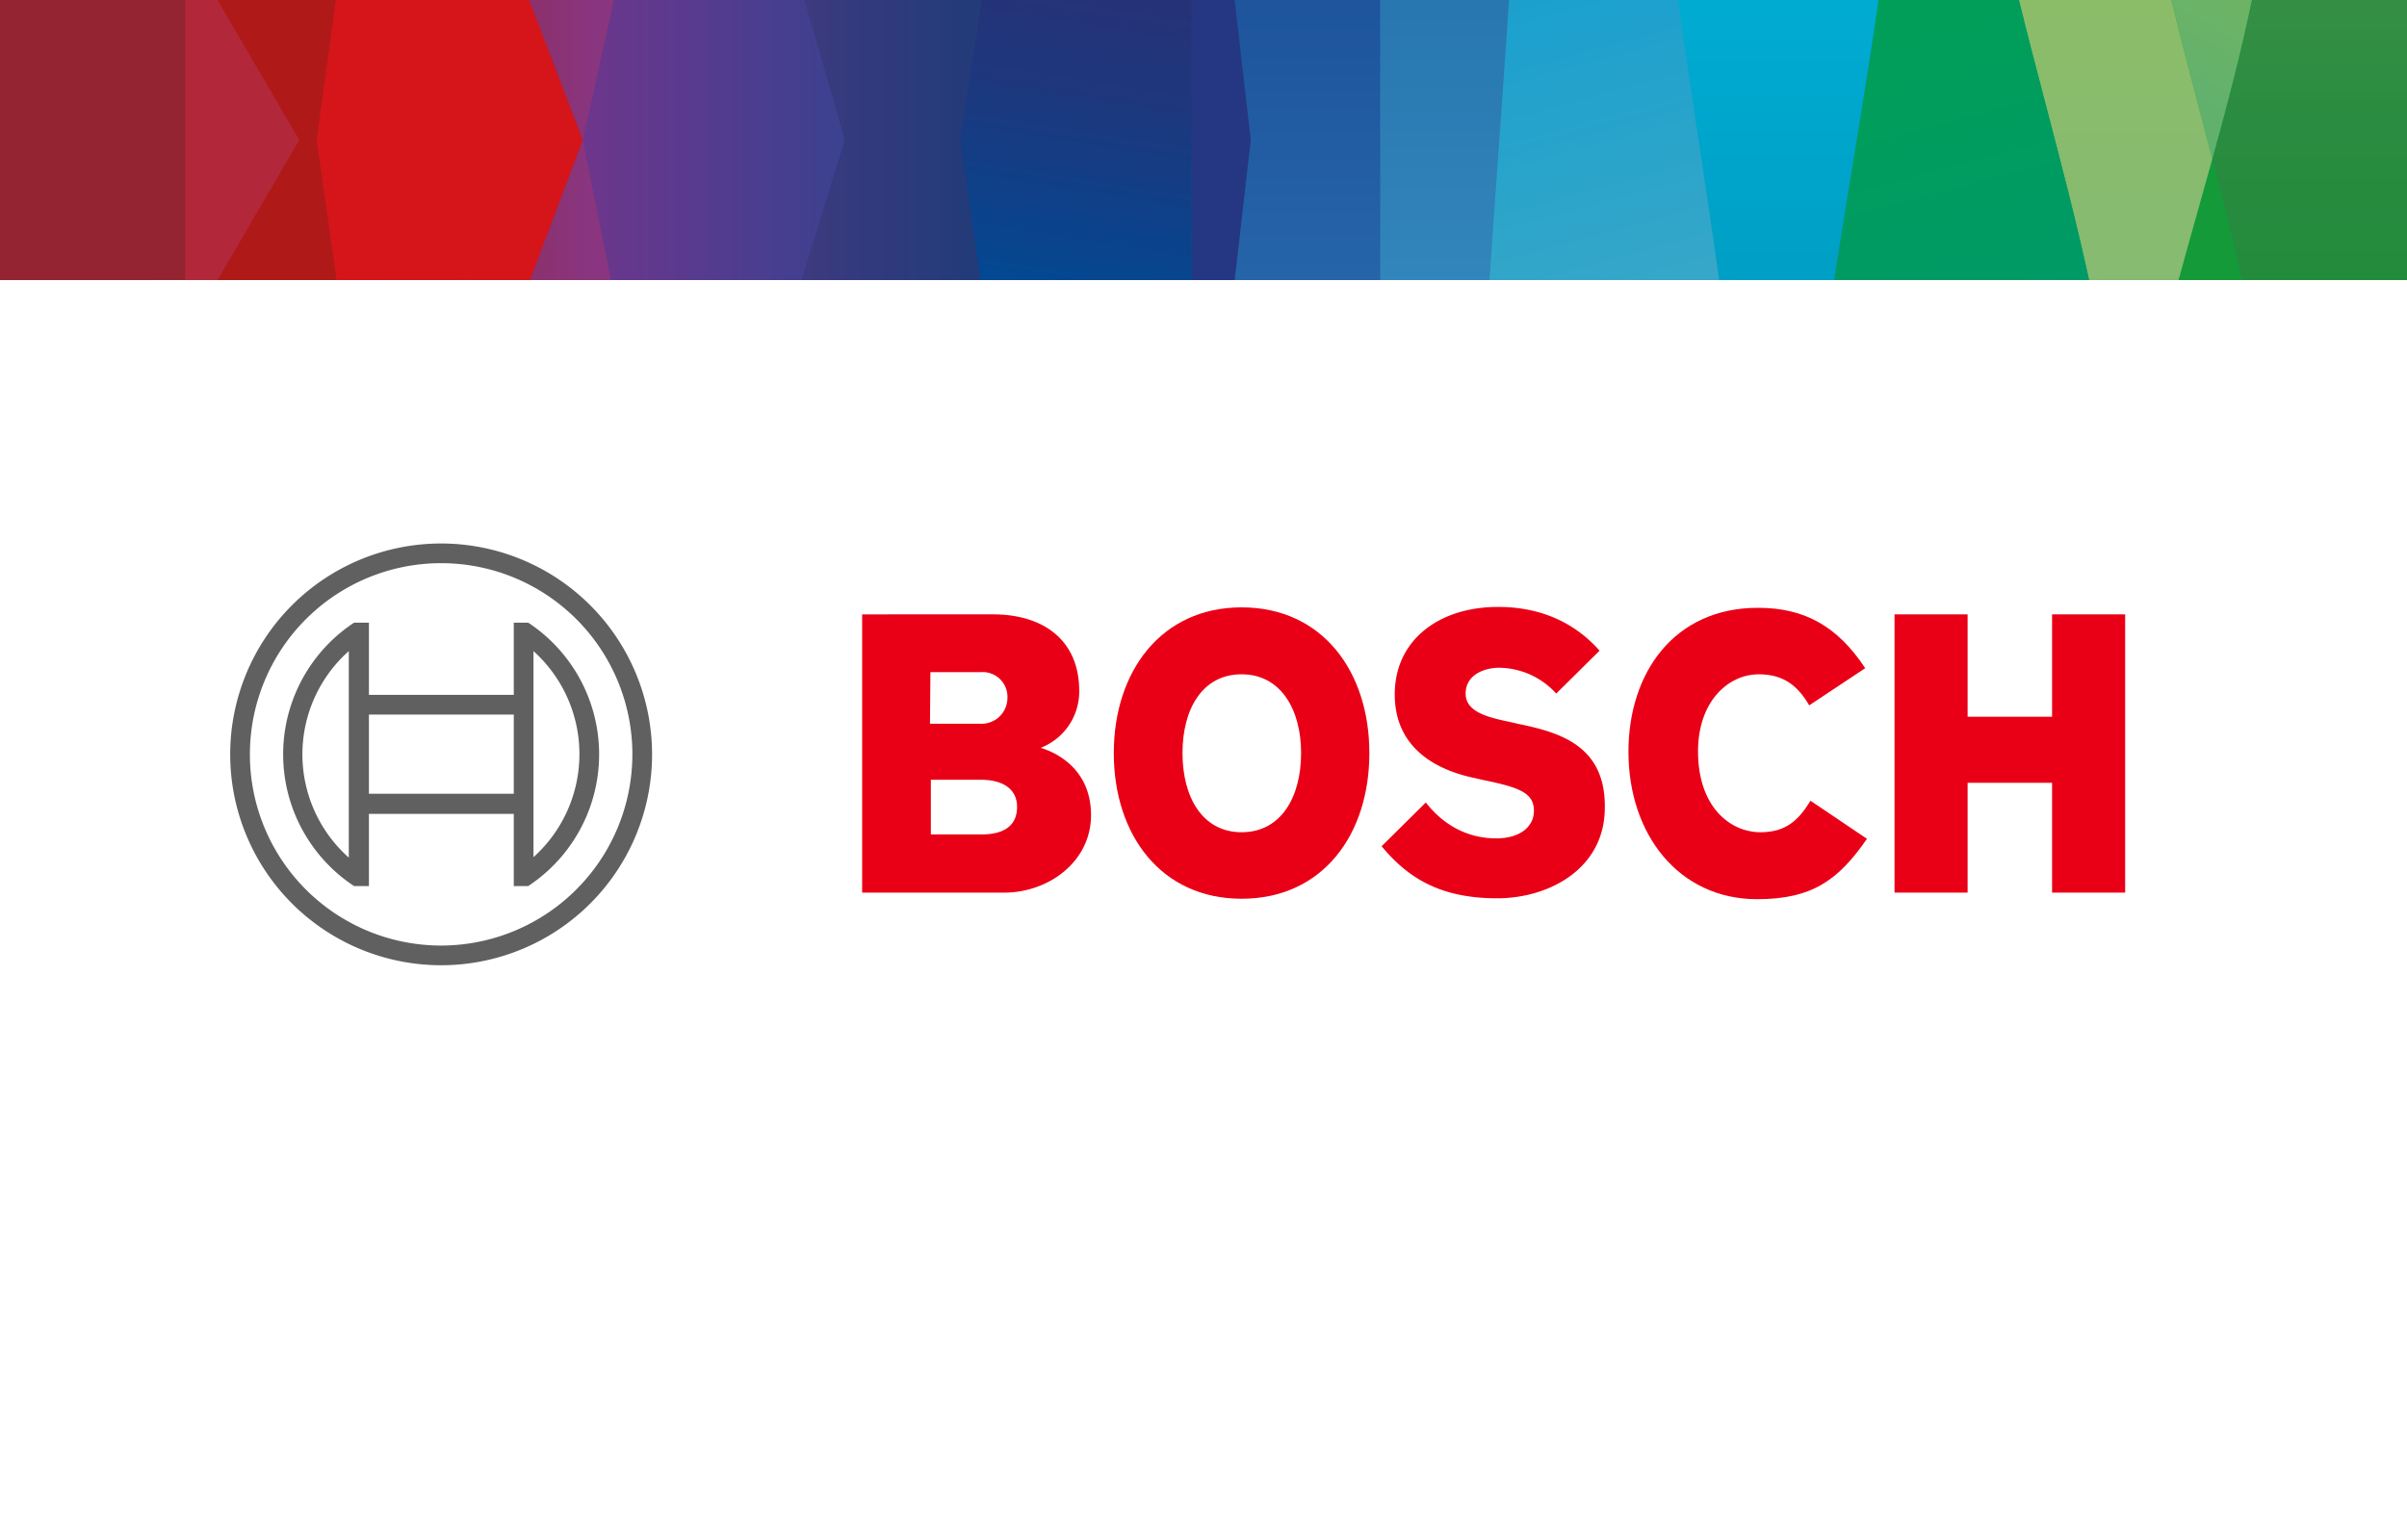     <svg xmlns="http://www.w3.org/2000/svg" xmlns:xlink="http://www.w3.org/1999/xlink" viewBox="0 0 550 352">
        <rect id="brandarea" style="fill:rgb(255,255,255);" width="550" height="352"></rect>

    <defs>
        <linearGradient id="bosch-gradient" x1="-1408.752" y1="346.281" x2="-1408.353" y2="346.281" gradientTransform="matrix(0, -723.074, -723.074, 0, 250418.982, -1018279.616)" gradientUnits="userSpaceOnUse">
            <stop offset="0" stop-color="#942231"/>
            <stop offset="0.153" stop-color="#ca171a"/>
            <stop offset="0.206" stop-color="#982e6b"/>
            <stop offset="0.324" stop-color="#203b78"/>
            <stop offset="0.418" stop-color="#312b6e"/>
            <stop offset="0.558" stop-color="#1b62a1"/>
            <stop offset="0.656" stop-color="#5bafbf"/>
            <stop offset="0.739" stop-color="#078daf"/>
            <stop offset="0.887" stop-color="#00a14b"/>
            <stop offset="1" stop-color="#00917d"/>
        </linearGradient>
        <linearGradient id="linear-gradient" x1="-292.52" y1="454.887" x2="-291.755" y2="454.887" gradientTransform="matrix(161.047, 0, 0, -161.047, 47079.927, 73333.948)" gradientUnits="userSpaceOnUse">
            <stop offset="0" stop-color="#689f5f"/>
            <stop offset="0.142" stop-color="#4e9752"/>
            <stop offset="0.303" stop-color="#399147"/>
            <stop offset="0.481" stop-color="#2a8c40"/>
            <stop offset="0.689" stop-color="#218a3b"/>
            <stop offset="1" stop-color="#1e893a"/>
        </linearGradient>
        <linearGradient id="linear-gradient-2" x1="-299.67" y1="456.717" x2="-298.905" y2="456.717" gradientTransform="matrix(-42.812, -23.999, -23.999, 42.812, -1845.032, -26649.963)" gradientUnits="userSpaceOnUse">
            <stop offset="0" stop-color="#61b16d"/>
            <stop offset="1" stop-color="#86b856"/>
        </linearGradient>
        <linearGradient id="linear-gradient-3" x1="-292.52" y1="454.943" x2="-291.755" y2="454.943" gradientTransform="matrix(161.047, 0, 0, -161.047, 47079.927, 73367.698)" gradientUnits="userSpaceOnUse">
            <stop offset="0" stop-color="#94bd54"/>
            <stop offset="0.31" stop-color="#8cbc66"/>
            <stop offset="0.678" stop-color="#85bb73"/>
            <stop offset="1" stop-color="#83bb78"/>
        </linearGradient>
        <linearGradient id="linear-gradient-4" x1="-292.846" y1="454.687" x2="-292.08" y2="454.687" gradientTransform="matrix(158.575, -41.898, -41.898, -158.575, 65460.274, 59972.685)" gradientUnits="userSpaceOnUse">
            <stop offset="0" stop-color="#00a24c"/>
            <stop offset="0.267" stop-color="#00a053"/>
            <stop offset="0.645" stop-color="#009a65"/>
            <stop offset="1" stop-color="#00937d"/>
        </linearGradient>
        <linearGradient id="linear-gradient-5" x1="-292.52" y1="455.015" x2="-291.755" y2="455.015" gradientTransform="matrix(161.047, 0, 0, -161.047, 47079.927, 73418.198)" gradientUnits="userSpaceOnUse">
            <stop offset="0" stop-color="#00b5dd"/>
            <stop offset="0.279" stop-color="#00afd6"/>
            <stop offset="0.682" stop-color="#009dc3"/>
            <stop offset="1" stop-color="#008baf"/>
        </linearGradient>
        <linearGradient id="linear-gradient-6" x1="-292.838" y1="454.772" x2="-292.073" y2="454.772" gradientTransform="matrix(159.203, -42.658, -42.658, -159.203, 65993.397, 60088.738)" gradientUnits="userSpaceOnUse">
            <stop offset="0" stop-color="#0099d4"/>
            <stop offset="0.222" stop-color="#0f9dd1"/>
            <stop offset="0.646" stop-color="#36a7c8"/>
            <stop offset="1" stop-color="#5bb0c0"/>
        </linearGradient>
        <linearGradient id="linear-gradient-7" x1="-295.243" y1="456.913" x2="-294.478" y2="456.913" gradientTransform="matrix(-161.047, 0, 0, 161.047, -47454.335, -73405.856)" gradientUnits="userSpaceOnUse">
            <stop offset="0" stop-color="#3d9ac9"/>
            <stop offset="1" stop-color="#1d62a2"/>
        </linearGradient>
        <linearGradient id="linear-gradient-8" x1="-292.52" y1="455.141" x2="-291.755" y2="455.141" gradientTransform="matrix(161.047, 0, 0, -161.047, 47079.927, 73495.698)" gradientUnits="userSpaceOnUse">
            <stop offset="0" stop-color="#15438e"/>
            <stop offset="0.412" stop-color="#1f579e"/>
            <stop offset="1" stop-color="#317aba"/>
        </linearGradient>
        <linearGradient id="linear-gradient-9" x1="-291.615" y1="455.071" x2="-290.85" y2="455.071" gradientTransform="matrix(106.434, 17.021, 17.021, -106.434, 23262.106, 53609.232)" gradientUnits="userSpaceOnUse">
            <stop offset="0" stop-color="#312b6e"/>
            <stop offset="0.243" stop-color="#312b6e"/>
            <stop offset="0.446" stop-color="#2c2e72"/>
            <stop offset="0.687" stop-color="#1e377d"/>
            <stop offset="0.944" stop-color="#06468f"/>
            <stop offset="1" stop-color="#004a94"/>
        </linearGradient>
        <linearGradient id="linear-gradient-10" x1="-291.666" y1="459.909" x2="-290.908" y2="459.909" gradientTransform="matrix(0, 56.103, 56.103, 0, -25770.386, 16590.786)" gradientUnits="userSpaceOnUse">
            <stop offset="0" stop-color="#203b78"/>
            <stop offset="0.239" stop-color="#253b79"/>
            <stop offset="0.522" stop-color="#333a7d"/>
            <stop offset="0.826" stop-color="#4b3a82"/>
            <stop offset="1" stop-color="#5c3986"/>
        </linearGradient>
        <linearGradient id="linear-gradient-11" x1="-296.742" y1="450.701" x2="-295.984" y2="450.701" gradientTransform="matrix(0, -41.402, -41.402, 0, 18692.012, -12003.504)" gradientUnits="userSpaceOnUse">
            <stop offset="0" stop-color="#6d368c"/>
            <stop offset="0.994" stop-color="#3b4190"/>
            <stop offset="1" stop-color="#3b4190"/>
        </linearGradient>
        <linearGradient id="linear-gradient-12" x1="-291.49" y1="460.168" x2="-290.732" y2="460.168" gradientTransform="matrix(0, 46.852, 46.852, 0, -21511.868, 13926.834)" gradientUnits="userSpaceOnUse">
            <stop offset="0" stop-color="#89357f"/>
            <stop offset="0.335" stop-color="#89357f"/>
            <stop offset="0.711" stop-color="#8d2c59"/>
            <stop offset="1" stop-color="#902641"/>
        </linearGradient>
        <linearGradient id="linear-gradient-13" x1="-291.669" y1="460.811" x2="-290.911" y2="460.811" gradientTransform="matrix(0, 50.684, 50.684, 0, -23339.83, 15051.327)" xlink:href="#linear-gradient-12"/>
        <linearGradient id="bosch-gradient-2" x1="-1408.752" y1="345.432" x2="-1408.353" y2="345.432" xlink:href="#bosch-gradient"/>
        <linearGradient id="linear-gradient-14" x1="-288.708" y1="454.887" x2="-287.943" y2="454.887" xlink:href="#linear-gradient"/>
        <linearGradient id="linear-gradient-15" x1="-310.582" y1="450.6" x2="-309.817" y2="450.6" xlink:href="#linear-gradient-2"/>
        <linearGradient id="linear-gradient-16" x1="-288.708" y1="454.943" x2="-287.943" y2="454.943" xlink:href="#linear-gradient-3"/>
        <linearGradient id="linear-gradient-17" x1="-289.226" y1="453.731" x2="-288.46" y2="453.731" xlink:href="#linear-gradient-4"/>
        <linearGradient id="linear-gradient-18" x1="-288.708" y1="455.015" x2="-287.943" y2="455.015" xlink:href="#linear-gradient-5"/>
        <linearGradient id="linear-gradient-19" x1="-289.24" y1="453.808" x2="-288.474" y2="453.808" xlink:href="#linear-gradient-6"/>
        <linearGradient id="linear-gradient-20" x1="-299.055" y1="456.913" x2="-298.291" y2="456.913" xlink:href="#linear-gradient-7"/>
        <linearGradient id="linear-gradient-21" x1="-288.708" y1="455.141" x2="-287.943" y2="455.141" xlink:href="#linear-gradient-8"/>
        <linearGradient id="linear-gradient-22" x1="-285.99" y1="455.971" x2="-285.225" y2="455.971" xlink:href="#linear-gradient-9"/>
        <linearGradient id="linear-gradient-23" x1="-291.666" y1="470.853" x2="-290.908" y2="470.853" xlink:href="#linear-gradient-10"/>
        <linearGradient id="linear-gradient-24" x1="-296.742" y1="435.871" x2="-295.984" y2="435.871" xlink:href="#linear-gradient-11"/>
        <linearGradient id="linear-gradient-25" x1="-291.49" y1="473.273" x2="-290.732" y2="473.273" xlink:href="#linear-gradient-12"/>
        <linearGradient id="linear-gradient-26" x1="-291.669" y1="472.925" x2="-290.911" y2="472.925" gradientTransform="matrix(0, 50.684, 50.684, 0, -23339.83, 15051.327)" xlink:href="#linear-gradient-12"/>
        <linearGradient id="Bosch-Gradient-3" x1="-1231.78" y1="344.259" x2="-1231.019" y2="344.259" gradientTransform="matrix(723.074, 0, 0, -723.074, 890732.053, 248956.638)" xlink:href="#bosch-gradient"/>
        <linearGradient id="linear-gradient-27" x1="-293.254" y1="456.141" x2="-292.489" y2="456.141" gradientTransform="matrix(0, 306.445, 306.445, 0, -139190.24, 89780.761)" xlink:href="#linear-gradient"/>
        <linearGradient id="linear-gradient-28" x1="-295.565" y1="454.183" x2="-294.8" y2="454.183" gradientTransform="matrix(45.666, -81.464, -81.464, -45.666, 51060.43, -3316.242)" xlink:href="#linear-gradient-2"/>
        <linearGradient id="linear-gradient-29" x1="-293.254" y1="456.205" x2="-292.489" y2="456.205" gradientTransform="matrix(0, 306.445, 306.445, 0, -139254.24, 89780.761)" xlink:href="#linear-gradient-3"/>
        <linearGradient id="linear-gradient-30" x1="-293.226" y1="456.075" x2="-292.461" y2="456.075" gradientTransform="matrix(79.724, 301.741, 301.741, -79.724, -113765.814, 124754.919)" xlink:href="#linear-gradient-4"/>
        <linearGradient id="linear-gradient-31" x1="-293.254" y1="456.268" x2="-292.489" y2="456.268" gradientTransform="matrix(0, 306.445, 306.445, 0, -139350.74, 89780.761)" xlink:href="#linear-gradient-5"/>
        <linearGradient id="linear-gradient-32" x1="-293.21" y1="456.151" x2="-292.445" y2="456.151" gradientTransform="matrix(81.171, 302.935, 302.935, -81.171, -113988.567, 125768.76)" xlink:href="#linear-gradient-6"/>
        <linearGradient id="linear-gradient-33" x1="-294.513" y1="455.661" x2="-293.748" y2="455.661" gradientTransform="matrix(0, -306.445, -306.445, 0, 140029.177, -90102.813)" xlink:href="#linear-gradient-7"/>
        <linearGradient id="linear-gradient-34" x1="-293.254" y1="456.397" x2="-292.489" y2="456.397" gradientTransform="matrix(0, 306.445, 306.445, 0, -139497.74, 89780.761)" xlink:href="#linear-gradient-8"/>
        <linearGradient id="linear-gradient-35" x1="-292.99" y1="456.739" x2="-292.225" y2="456.739" gradientTransform="matrix(-32.388, 202.525, 202.525, 32.388, -101658.876, 44459.049)" xlink:href="#linear-gradient-9"/>
        <linearGradient id="linear-gradient-36" x1="-295.262" y1="457.805" x2="-294.501" y2="457.805" gradientTransform="matrix(-106.755, 0, 0, 106.755, -31218.644, -48840.824)" xlink:href="#linear-gradient-10"/>
        <linearGradient id="linear-gradient-37" x1="-291.878" y1="453.546" x2="-291.118" y2="453.546" gradientTransform="matrix(78.781, 0, 0, -78.781, 23191.708, 35762.894)" xlink:href="#linear-gradient-11"/>
        <linearGradient id="linear-gradient-38" x1="-295.797" y1="457.481" x2="-295.037" y2="457.481" gradientTransform="matrix(-89.152, 0, 0, 89.152, -26150.074, -40737.181)" xlink:href="#linear-gradient-12"/>
        <linearGradient id="linear-gradient-39" x1="-295.649" y1="458.631" x2="-294.888" y2="458.631" gradientTransform="matrix(-96.443, 0, 0, 96.443, -28289.541, -44215.869)" xlink:href="#linear-gradient-12"/>
        <linearGradient id="Bosch-Gradient-4" x1="-1231.78" y1="343.772" x2="-1231.019" y2="343.772" gradientTransform="matrix(723.074, 0, 0, -723.074, 890732.053, 248956.638)" xlink:href="#bosch-gradient"/>
        <linearGradient id="linear-gradient-40" x1="-292.105" y1="456.141" x2="-291.34" y2="456.141" gradientTransform="matrix(0, 306.445, 306.445, 0, -139190.24, 89780.761)" xlink:href="#linear-gradient"/>
        <linearGradient id="linear-gradient-41" x1="-298.853" y1="452.34" x2="-298.088" y2="452.34" gradientTransform="matrix(45.666, -81.464, -81.464, -45.666, 51060.43, -3316.242)" xlink:href="#linear-gradient-2"/>
        <linearGradient id="linear-gradient-42" x1="-292.105" y1="456.205" x2="-291.34" y2="456.205" gradientTransform="matrix(0, 306.445, 306.445, 0, -139254.24, 89780.761)" xlink:href="#linear-gradient-3"/>
        <linearGradient id="linear-gradient-43" x1="-292.136" y1="455.787" x2="-291.371" y2="455.787" gradientTransform="matrix(79.724, 301.741, 301.741, -79.724, -113765.814, 124754.919)" xlink:href="#linear-gradient-4"/>
        <linearGradient id="linear-gradient-44" x1="-292.105" y1="456.268" x2="-291.34" y2="456.268" gradientTransform="matrix(0, 306.445, 306.445, 0, -139350.74, 89780.761)" xlink:href="#linear-gradient-5"/>
        <linearGradient id="linear-gradient-45" x1="-292.125" y1="455.861" x2="-291.361" y2="455.861" gradientTransform="matrix(81.171, 302.935, 302.935, -81.171, -113988.567, 125768.76)" xlink:href="#linear-gradient-6"/>
        <linearGradient id="linear-gradient-46" x1="-295.662" y1="455.661" x2="-294.897" y2="455.661" gradientTransform="matrix(0, -306.445, -306.445, 0, 140029.177, -90102.813)" xlink:href="#linear-gradient-7"/>
        <linearGradient id="linear-gradient-47" x1="-292.105" y1="456.397" x2="-291.34" y2="456.397" gradientTransform="matrix(0, 306.445, 306.445, 0, -139497.74, 89780.761)" xlink:href="#linear-gradient-8"/>
        <linearGradient id="linear-gradient-48" x1="-291.295" y1="457.01" x2="-290.53" y2="457.01" gradientTransform="matrix(-32.388, 202.525, 202.525, 32.388, -101658.876, 44459.049)" xlink:href="#linear-gradient-9"/>
        <linearGradient id="linear-gradient-49" x1="-295.262" y1="461.102" x2="-294.501" y2="461.102" gradientTransform="matrix(-106.755, 0, 0, 106.755, -31218.644, -48840.824)" xlink:href="#linear-gradient-10"/>
        <linearGradient id="linear-gradient-50" x1="-291.878" y1="449.078" x2="-291.118" y2="449.078" gradientTransform="matrix(78.781, 0, 0, -78.781, 23191.708, 35762.894)" xlink:href="#linear-gradient-11"/>
        <linearGradient id="linear-gradient-51" x1="-295.797" y1="461.429" x2="-295.037" y2="461.429" gradientTransform="matrix(-89.152, 0, 0, 89.152, -26150.074, -40737.181)" xlink:href="#linear-gradient-12"/>
        <linearGradient id="linear-gradient-52" x1="-295.649" y1="462.281" x2="-294.888" y2="462.281" gradientTransform="matrix(-96.443, 0, 0, 96.443, -28289.541, -44215.869)" xlink:href="#linear-gradient-12"/>
    </defs>    <title></title>

    <g id="supergraphic-horizontal-top" transform="translate(-64,0)">
        <rect id="bg-gradient-3" data-name="bg-gradient" x="64" width="550" height="64" style="fill:url(#Bosch-Gradient-3)"/>
        <path id="Pfad-19-3" data-name="Pfad-19" d="M578.562.001c-2.618,12.507-5.815,24.663-9.04,36.318,2.315,8.977,4.616,18.222,6.697,27.681H614V.001Z" style="fill:url(#linear-gradient-27)"/>
        <path id="Pfad-18-3" data-name="Pfad-18" d="M576.217,64c-2.082-9.459-4.381-18.705-6.695-27.682-1.08,3.906-2.165,7.756-3.228,11.543-1.536,5.457-3.049,10.841-4.489,16.138Z" style="fill:#159a39"/>
        <path id="Pfad-17-3" data-name="Pfad-17" d="M560.166.001l-0.0 0c1.905,7.786,3.996,15.775,6.124,23.908q1.6,6.109,3.233,12.41c3.225-11.656,6.422-23.812,9.04-36.318Z" style="fill:url(#linear-gradient-28)"/>
        <path id="Pfad-16-3" data-name="Pfad-16" d="M560.165.001H525.315c1.885,7.698,3.953,15.593,6.057,23.63,3.365,12.852,6.911,26.372,9.977,40.37H561.801c1.441-5.296,2.956-10.683,4.493-16.138,1.064-3.788,2.148-7.638,3.228-11.543q-1.622-6.296-3.233-12.41C564.162,15.776,562.07,7.786,560.165.001Z" style="fill:url(#linear-gradient-29)"/>
        <path id="Pfad-15-3" data-name="Pfad-15" d="M531.372,23.63c-2.104-8.036-4.172-15.932-6.057-23.63H493.248c-1.96,13.696-4.308,27.749-6.687,42.364-1.171,7.186-2.352,14.437-3.476,21.636h58.265C538.284,50.002,534.737,36.482,531.372,23.63Z" style="fill:url(#linear-gradient-30)"/>
        <path id="Pfad-14-3" data-name="Pfad-14" d="M493.248.001h-45.894c1.383,9.785,2.888,19.717,4.375,29.538,1.762,11.625,3.506,23.131,5.088,34.462H483.085c1.125-7.198,2.306-14.45,3.476-21.636C488.94,27.75,491.289,13.696,493.248.001Z" style="fill:url(#linear-gradient-31)"/>
        <path id="Pfad-13-3" data-name="Pfad-13" d="M404.326,64h52.492c-1.582-11.331-3.326-22.837-5.088-34.462-1.487-9.82-2.992-19.753-4.375-29.538H408.82c-.759,11.433-1.648,23.934-2.641,37.767-.569,7.917-1.212,16.853-1.853,26.232Z" style="fill:url(#linear-gradient-32)"/>
        <path id="Pfad-12-3" data-name="Pfad-12" d="M408.82.001H379.348l-.012,64h24.99c.64-9.379,1.284-18.315,1.853-26.232C407.172,23.934,408.061,11.434,408.82.001Z" style="fill:url(#linear-gradient-33)"/>
        <polygon id="Pfad-11-3" data-name="Pfad-11" points="346.115 0.001 349.79 32.001 346.115 64 379.336 64 379.348 0.001 346.115 0.001" style="fill:url(#linear-gradient-34)"/>
        <polygon id="Pfad-10-3" data-name="Pfad-10" points="336.333 64 346.114 64 349.79 32.001 346.114 0.001 336.333 0.001 336.333 64" style="fill:#253783"/>
        <polygon id="Pfad-09-3" data-name="Pfad-09" points="336.333 0.001 336.333 0.001 288.428 0.001 283.332 32.001 287.969 64 336.333 64 336.333 0.001" style="fill:url(#linear-gradient-35)"/>
        <polygon id="Pfad-08-3" data-name="Pfad-08" points="288.428 0.001 247.863 0.001 257.096 32.001 247.176 64 287.969 64 283.332 32.001 288.428 0.001" style="fill:url(#linear-gradient-36)"/>
        <polygon id="Pfad-07-3" data-name="Pfad-07" points="204.301 0.001 197.171 32.001 203.621 64 247.176 64 257.096 32.001 247.863 0.001 204.301 0.001" style="fill:url(#linear-gradient-37)"/>
        <polygon id="Pfad-06-3" data-name="Pfad-06" points="185.097 64 203.621 64 197.171 32.001 185.097 64" style="fill:url(#linear-gradient-38)"/>
        <polygon id="Pfad-05-3" data-name="Pfad-05" points="184.912 0.001 197.171 32.001 204.301 0.001 184.912 0.001" style="fill:url(#linear-gradient-39)"/>
        <polygon id="Pfad-04-3" data-name="Pfad-04" points="140.715 0 136.363 32.001 140.9 64 185.098 64 197.172 32.001 184.912 0 140.715 0" style="fill:#d5151a"/>
        <polygon id="Pfad-03-3" data-name="Pfad-03" points="113.689 0 132.362 32.001 113.689 64 140.899 64 136.363 32.001 140.715 0 113.689 0" style="fill:#af1a19"/>
        <polygon id="Pfad-02-3" data-name="Pfad-02" points="106.316 0 106.316 64 113.689 64 132.362 32.001 113.689 0 106.316 0" style="fill:#b22739"/>
        <rect id="Pfad-01-3" data-name="Pfad-01" x="64" y="0.001" width="42.316" height="64" style="fill:#942432"/>
    </g>
        <g transform="translate(52.6,123.237)">
    <g id="brand-claim-russian">
        <g id="claim-russian" fill="">
            <path d="M4.536,118.352H14.633c3.657,0,5.884.676,7.593,2.266a8.027,8.027,0,0,1,2.306,6.043c0,5.168-3.339,8.07-9.262,8.07H7.836v12.045H4.536Zm10.336,13.715c4.254,0,6.281-1.789,6.281-5.565,0-3.698-1.948-5.408-6.082-5.408H7.836v10.973Z"/>
            <path d="M38.923,144.549a4.487,4.487,0,0,1-.199-.597,7.685,7.685,0,0,1-6.4,3.18c-3.856,0-6.559-2.385-6.559-5.764,0-3.021,2.028-5.207,5.725-6.202a28.223,28.223,0,0,1,7.036-.795v-1.312c0-3.22-1.272-4.691-4.095-4.691-2.186,0-3.817.716-5.963,2.585l-1.948-2.147a10.791,10.791,0,0,1,7.911-3.18c4.77,0,7.394,2.624,7.394,7.434v9.064c0,1.708.477,2.186,2.266,2.186.08,0,.119.041.119.16a7.145,7.145,0,0,1-.039.835v1.59c-.676.039-.795.039-1.113.039a4.188,4.188,0,0,1-3.936-2.027Zm-.398-7.831c-6.679.239-9.461,1.55-9.461,4.532,0,2.068,1.351,3.221,3.817,3.221,3.3,0,5.645-1.909,5.645-4.572Z"/>
            <path d="M49.537,140.574c.834,2.583,2.743,3.817,6.003,3.817,3.14,0,5.128-1.352,5.128-3.538s-2.067-3.578-5.327-3.578H51.962v-2.743h3.26c2.982,0,4.969-1.192,4.969-3.02s-1.868-3.142-4.532-3.142c-2.743,0-4.293.876-5.287,2.942l-2.783-.994c1.113-3.18,3.697-4.691,8.11-4.691,4.81,0,7.712,2.186,7.712,5.844,0,1.988-.756,3.141-2.703,4.255a4.946,4.946,0,0,1,3.379,5.047c0,4.016-3.18,6.36-8.587,6.36-3.141,0-5.764-.874-7.354-2.464a6.071,6.071,0,0,1-1.709-3.419Z"/>
            <path d="M69.255,125.984h3.3v3.419a7.681,7.681,0,0,1,6.758-3.776c5.247,0,8.706,4.214,8.706,10.654,0,6.559-3.459,10.852-8.746,10.852a7.491,7.491,0,0,1-6.718-3.696v10.574H69.255Zm3.18,10.417c0,5.088,2.306,7.99,6.281,7.99,3.896,0,5.883-2.624,5.883-7.792,0-5.248-2.107-8.23-5.883-8.23C74.82,128.369,72.435,131.391,72.435,136.4Z"/>
            <path d="M104.118,144.549a4.487,4.487,0,0,1-.199-.597,7.685,7.685,0,0,1-6.4,3.18c-3.856,0-6.559-2.385-6.559-5.764,0-3.021,2.028-5.207,5.725-6.202a28.223,28.223,0,0,1,7.036-.795v-1.312c0-3.22-1.272-4.691-4.095-4.691-2.186,0-3.817.716-5.963,2.585l-1.948-2.147A10.79,10.79,0,0,1,99.626,125.626c4.77,0,7.394,2.624,7.394,7.434v9.064c0,1.708.477,2.186,2.266,2.186.08,0,.119.041.119.16a7.145,7.145,0,0,1-.039.835v1.59c-.676.039-.795.039-1.113.039A4.188,4.188,0,0,1,104.317,144.907Zm-.398-7.831c-6.679.239-9.461,1.55-9.461,4.532,0,2.068,1.351,3.221,3.816,3.221,3.3,0,5.645-1.909,5.645-4.572Z"/>
            <path d="M128.01,119.385c-8.547.039-10.415,1.51-11.846,9.501a7.786,7.786,0,0,1,6.639-3.26c4.929,0,8.149,4.134,8.149,10.495,0,6.52-3.737,11.011-9.144,11.011a8.989,8.989,0,0,1-7.394-3.696c-1.511-2.068-2.147-4.651-2.147-8.626,0-7.394,1.988-13.517,5.208-15.902,1.59-1.152,3.737-1.828,6.997-2.067.477-.041,1.272-.08,3.22-.199ZM115.607,136.4c0,4.849,2.465,7.99,6.201,7.99,3.538,0,5.725-3.021,5.725-7.871,0-5.128-2.146-8.151-5.764-8.151C118.072,128.369,115.607,131.55,115.607,136.4Z"/>
            <path d="M154.208,136.36c0,6.282-4.095,10.773-9.819,10.773-5.725,0-9.819-4.532-9.819-10.852,0-6.122,4.174-10.654,9.819-10.654C150.113,125.626,154.208,130.119,154.208,136.36Zm-16.219.041c0,4.89,2.465,7.99,6.32,7.99,4.015,0,6.48-3.061,6.48-8.031,0-4.849-2.505-7.991-6.4-7.991C140.453,128.369,137.988,131.47,137.988,136.4Z"/>
            <path d="M162.039,128.727H155.599v-2.743h16.179v2.743h-6.44v18.049h-3.3Z"/>
            <path d="M186.924,144.549a4.507,4.507,0,0,1-.199-.597,7.685,7.685,0,0,1-6.4,3.18c-3.856,0-6.559-2.385-6.559-5.764,0-3.021,2.028-5.207,5.725-6.202a28.222,28.222,0,0,1,7.036-.795v-1.312c0-3.22-1.272-4.691-4.095-4.691-2.186,0-3.817.716-5.963,2.585l-1.948-2.147a10.791,10.791,0,0,1,7.911-3.18c4.77,0,7.394,2.624,7.394,7.434v9.064c0,1.708.477,2.186,2.266,2.186.08,0,.119.041.119.16a7.145,7.145,0,0,1-.039.835v1.59c-.676.039-.795.039-1.113.039A4.188,4.188,0,0,1,187.123,144.907Zm-.398-7.831c-6.679.239-9.461,1.55-9.461,4.532,0,2.068,1.351,3.221,3.816,3.221,3.3,0,5.645-1.909,5.645-4.572Z"/>
            <path d="M196.704,125.984h3.3v8.866H209.862v-8.866h3.3v20.792H209.862v-9.184h-9.859v9.184h-3.3Z"/>
            <path d="M236.974,136.36c0,6.282-4.095,10.773-9.819,10.773-5.725,0-9.819-4.532-9.819-10.852,0-6.122,4.174-10.654,9.819-10.654C232.879,125.626,236.974,130.119,236.974,136.36Zm-16.219.041c0,4.89,2.465,7.99,6.321,7.99,4.015,0,6.48-3.061,6.48-8.031,0-4.849-2.504-7.991-6.4-7.991C223.219,128.369,220.755,131.47,220.755,136.4Z"/>
            <path d="M253.392,125.984h4.094l6.718,18.049H266.312v6.877h-2.346l-.477-4.134H247.349l-.437,4.134h-2.425v-6.877h2.107Zm7.393,18.049-5.446-15.225-5.446,15.225Z"/>
            <path d="M275.216,125.984h3.896l7.115,20.792h-3.578l-5.565-17.452-5.446,17.452h-3.419Z"/>
            <path d="M303.4,146.775v-8.508h-4.532a4.802,4.802,0,0,0-3.339.875c-.795.677-.994,1.193-1.471,3.499a11.684,11.684,0,0,1-1.551,4.134h-3.141v-.756a13.335,13.335,0,0,0,1.829-5.088,4.693,4.693,0,0,1,2.663-3.658c-2.385-.993-3.419-2.663-3.419-5.446a5.417,5.417,0,0,1,2.107-4.691c1.114-.834,2.584-1.153,5.208-1.153h8.865v20.792Zm0-18.127h-5.963c-2.544,0-3.776,1.034-3.776,3.18,0,2.385,1.51,3.777,4.134,3.777h5.605Z"/>
            <path d="M340.412,146.775,333.654,137.791h-1.789v8.984H328.645v-9.143H326.896l-6.798,9.143h-3.697l8.15-10.416L316.798,125.984h3.896l6.161,8.984H328.645v-8.984h3.22v9.144h1.749l6.202-9.144h3.737l-7.593,10.417,8.348,10.375Z"/>
            <path d="M348.163,125.984h3.3v14.034l9.978-11.687v-2.347H364.74v20.792h-3.3V132.504l-9.978,11.687v2.584H348.163Z"/>
            <path d="M372.175,140.574c.834,2.583,2.743,3.817,6.002,3.817,3.141,0,5.128-1.352,5.128-3.538s-2.068-3.578-5.327-3.578h-3.38v-2.743h3.26c2.981,0,4.969-1.192,4.969-3.02s-1.868-3.142-4.532-3.142c-2.743,0-4.293.876-5.287,2.942l-2.783-.994c1.114-3.18,3.697-4.691,8.109-4.691,4.811,0,7.713,2.186,7.713,5.844,0,1.988-.756,3.141-2.704,4.255a4.946,4.946,0,0,1,3.38,5.047c0,4.016-3.18,6.36-8.587,6.36-3.141,0-5.765-.874-7.355-2.464a6.075,6.075,0,0,1-1.709-3.419Z"/>
            <path d="M392.131,125.984h3.3v8.866h9.858v-8.866h3.3v20.792h-3.3v-9.184h-9.858v9.184H392.131Z"/>
            <path d="M415.705,125.984h3.3v14.034l9.978-11.687v-2.347h3.3v20.792H428.982V132.504l-9.978,11.687v2.584h-3.3Z"/>
        </g>
        <g id="brand-russian-2">
            <g id="logotype-32" data-name="logotype">
                <path id="logotype-b-32" data-name="logotype-b" d="M185.2,47.689a13.766,13.766,0,0,0,8.8-13c0-11.7-8.3-17.5-19.7-17.5H144.4v63.6h32.5c10,0,19.8-7,19.8-17.7C196.7,50.389,185.2,47.789,185.2,47.689Zm-25.2-17.3h11.6a5.669,5.669,0,0,1,6,6,5.927,5.927,0,0,1-6.3,5.8H159.9l.1-11.8Zm11.7,37.1H160.1v-12.5h11.3c5.7,0,8.4,2.5,8.4,6.2C179.8,65.789,176.4,67.489,171.7,67.489Z" style="fill:#EA0016;fill-rule:evenodd"/>
                <path id="logotype-o-32" data-name="logotype-o" d="M231.1,15.589c-18.4,0-29.2,14.7-29.2,33.3,0,18.7,10.8,33.3,29.2,33.3,18.5,0,29.2-14.6,29.2-33.3C260.3,30.289,249.6,15.589,231.1,15.589Zm0,51.4c-9,0-13.5-8.1-13.5-18.1s4.5-18,13.5-18,13.6,8.1,13.6,18C244.7,58.989,240.1,66.989,231.1,66.989Z" style="fill:#EA0016;fill-rule:evenodd"/>
                <path id="logotype-s-32" data-name="logotype-s" d="M294.2,42.189l-2.2-.5c-5.4-1.1-9.7-2.5-9.7-6.4,0-4.2,4.1-5.9,7.7-5.9a17.894,17.894,0,0,1,13,5.9l9.9-9.8c-4.5-5.1-11.8-10-23.2-10-13.4,0-23.6,7.5-23.6,20,0,11.4,8.2,17,18.2,19.1l2.2.5c8.3,1.7,11.4,3,11.4,7,0,3.8-3.4,6.3-8.6,6.3-6.2,0-11.8-2.7-16.1-8.2l-10.1,10c5.6,6.7,12.7,11.9,26.4,11.9,11.9,0,24.6-6.8,24.6-20.7C314.3,46.889,303.3,44.089,294.2,42.189Z" style="fill:#EA0016;fill-rule:evenodd"/>
                <path id="logotype-c-32" data-name="logotype-c" d="M349.7,66.989c-7,0-14.3-5.8-14.3-18.5,0-11.3,6.8-17.6,13.9-17.6,5.6,0,8.9,2.6,11.5,7.1l12.8-8.5c-6.4-9.7-14-13.8-24.5-13.8-19.2,0-29.6,14.9-29.6,32.9,0,18.9,11.5,33.7,29.4,33.7,12.6,0,18.6-4.4,25.1-13.8l-12.9-8.7C358.5,63.989,355.7,66.989,349.7,66.989Z" style="fill:#EA0016;fill-rule:evenodd"/>
                <polygon id="logotype-h-32" data-name="logotype-h" points="416.3 17.189 416.3 40.589 397 40.589 397 17.189 380.3 17.189 380.3 80.789 397 80.789 397 55.689 416.3 55.689 416.3 80.789 433 80.789 433 17.189 416.3 17.189" style="fill:#EA0016;fill-rule:evenodd"/>
            </g>
            <g id="symbol-32" data-name="symbol">
                <path d="M48.2.989a48.2,48.2,0,1,0,48.2,48.2A48.226,48.226,0,0,0,48.2.989Zm0,91.9a43.7,43.7,0,1,1,43.7-43.7A43.745,43.745,0,0,1,48.2,92.889Z" style="fill:#606061"/>
                <path d="M68.1,19.089H64.8v16.5H31.7v-16.5H28.3a36.063,36.063,0,0,0,0,60.2h3.4v-16.5H64.8v16.5h3.3a36.063,36.063,0,0,0,0-60.2Zm-41,53.7a31.572,31.572,0,0,1,0-47.2Zm37.7-14.6H31.7v-18.1H64.8Zm4.5,14.5v-10h0v-27.1h0v-10a31.66,31.66,0,0,1,0,47.1Z" style="fill:#606061"/>
            </g>
        </g>
    </g>    </g>
</svg>
